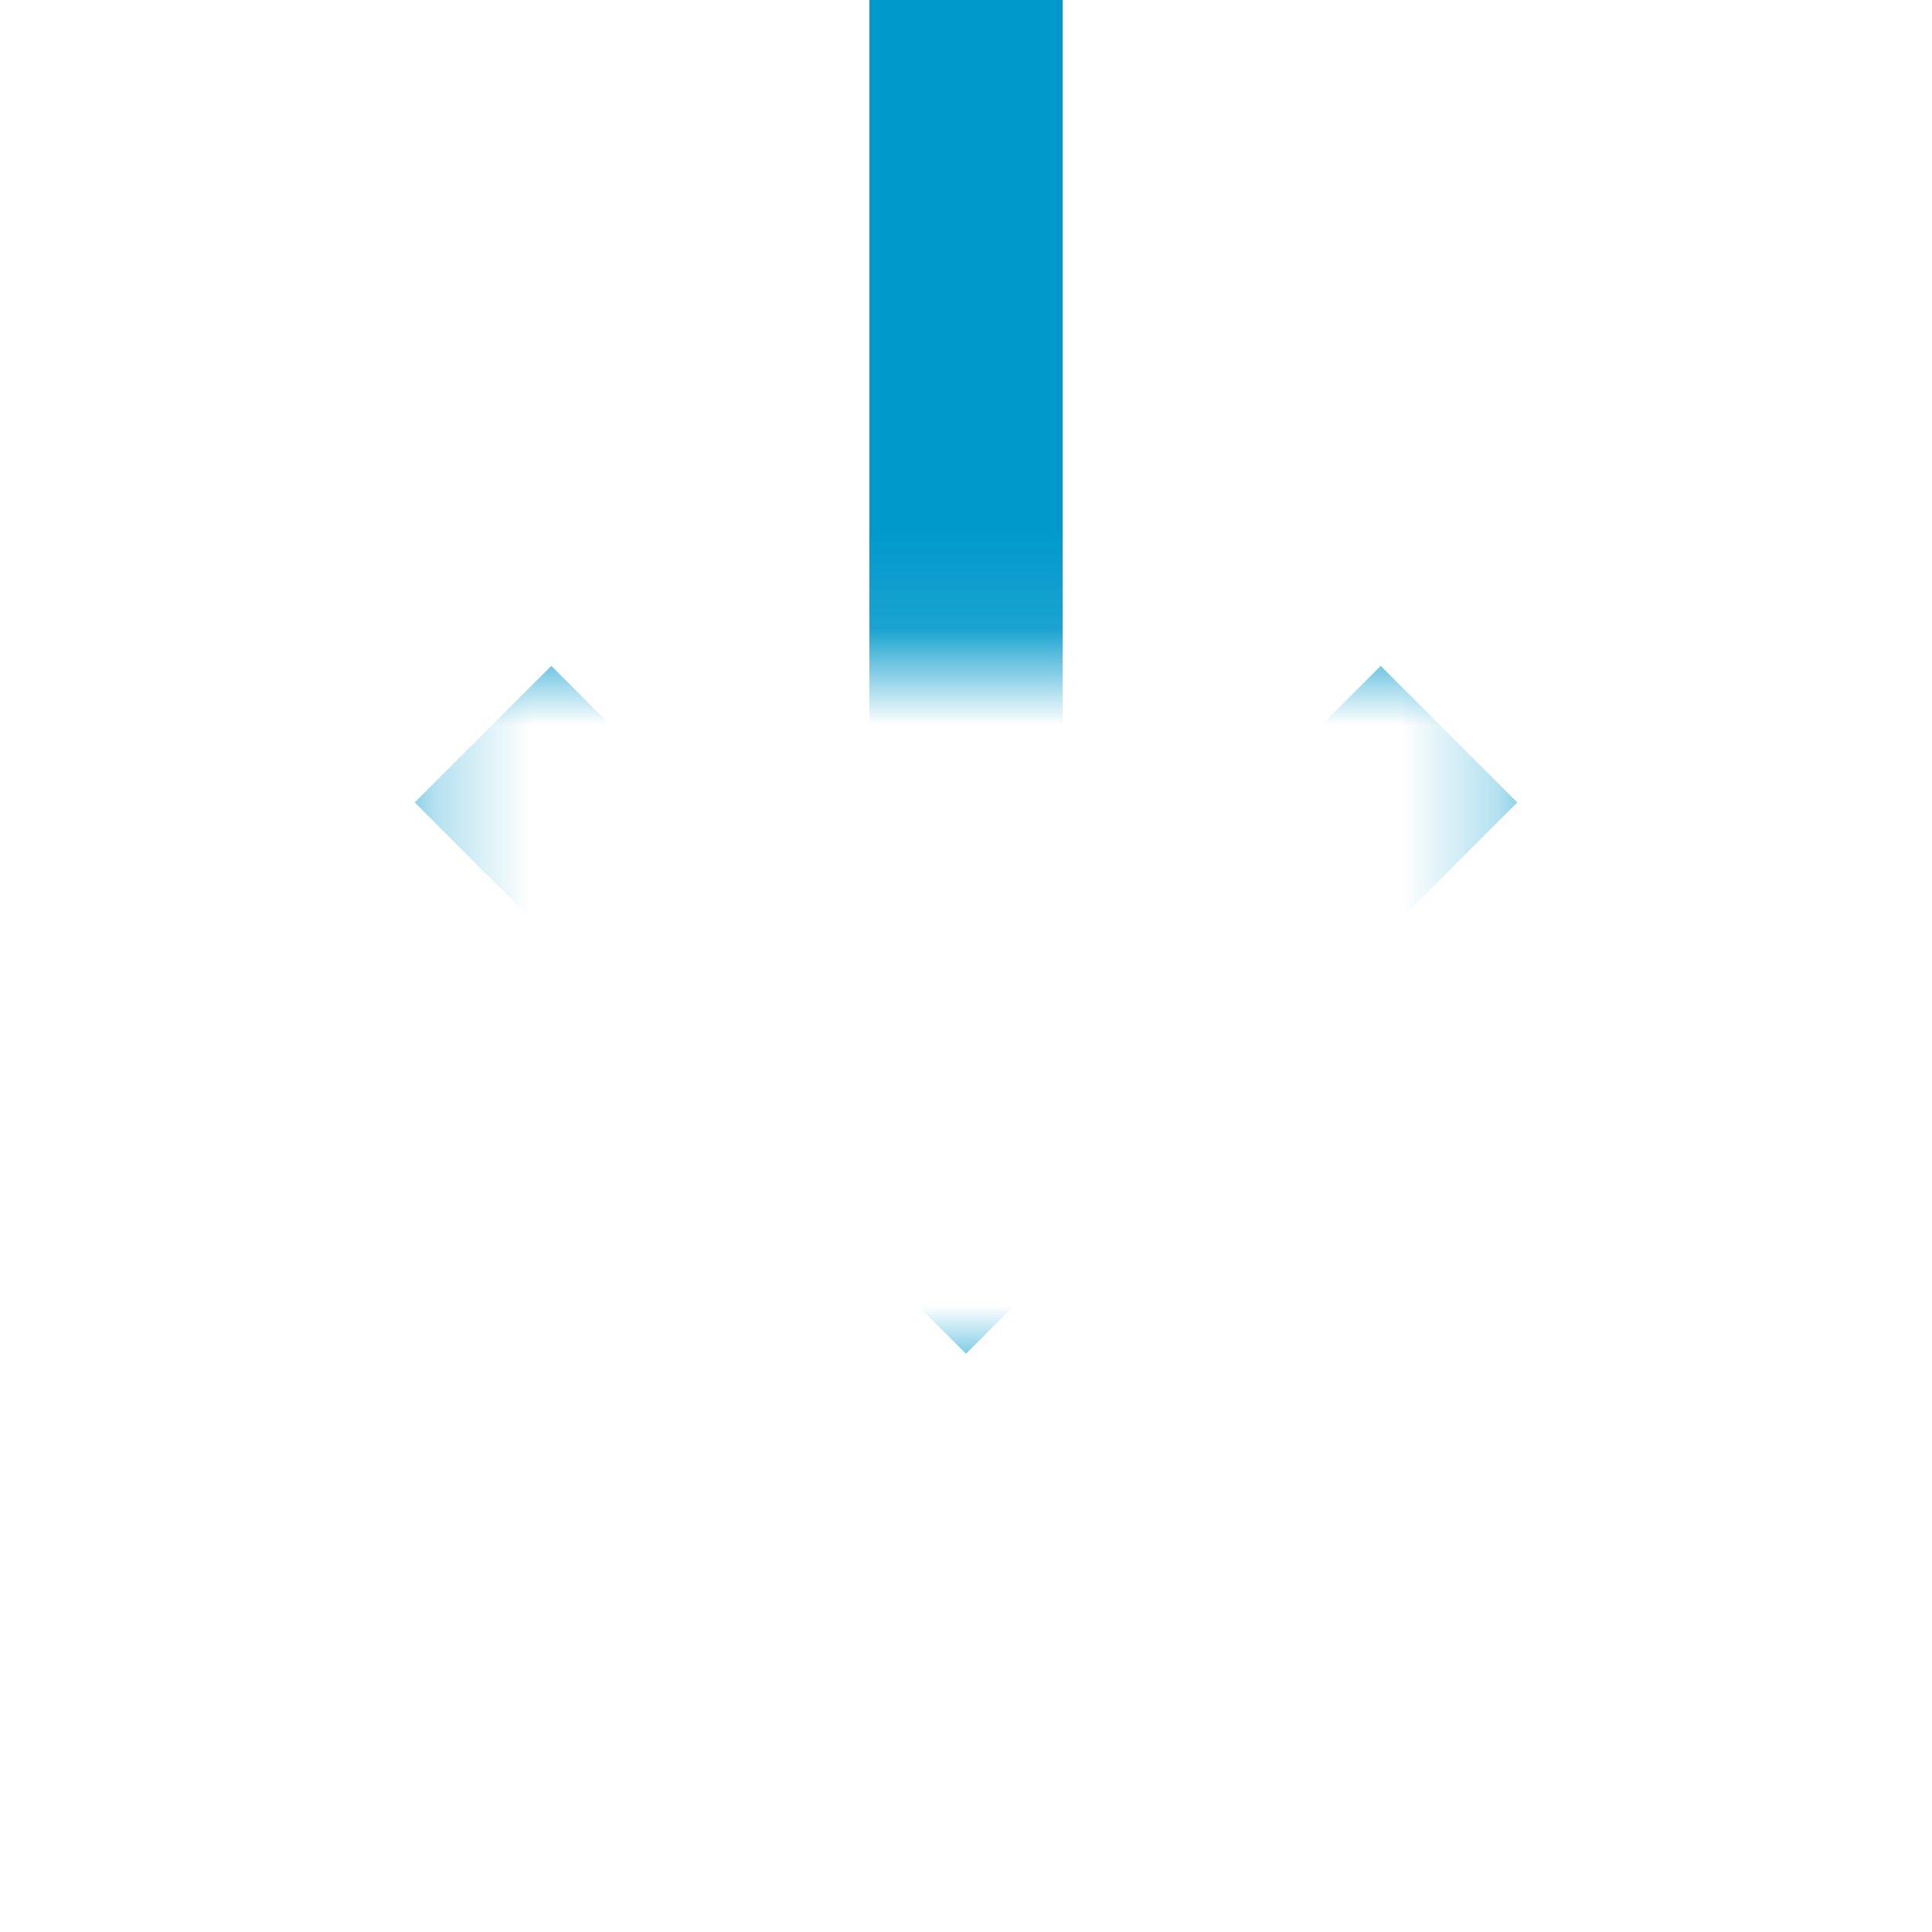 ﻿<?xml version="1.0" encoding="utf-8"?>
<svg version="1.1" width="20px" height="20px" viewBox="466 1771 20 20" xmlns:xlink="http://www.w3.org/1999/xlink" xmlns="http://www.w3.org/2000/svg">
  <defs>
    <mask fill="white" id="clip125">
      <path d="M 459.5 1741 L 492.5 1741 L 492.5 1768 L 459.5 1768 Z M 459.5 1724 L 492.5 1724 L 492.5 1792 L 459.5 1792 Z M 470.293 1777.893 L 481.707 1777.893 L 481.707 1785.014 L 470.293 1785.014 Z " fill-rule="evenodd" />
    </mask>
  </defs>
  <path d="M 480.293 1777.893 L 476 1782.186 L 471.707 1777.893 L 470.293 1779.307 L 475.293 1784.307 L 476 1785.014 L 476.707 1784.307 L 481.707 1779.307 L 480.293 1777.893 Z " fill-rule="nonzero" fill="#0099cc" stroke="none" mask="url(#clip125)" />
  <path d="M 476 1724 L 476 1783 " stroke-width="2" stroke="#0099cc" fill="none" mask="url(#clip125)" />
</svg>